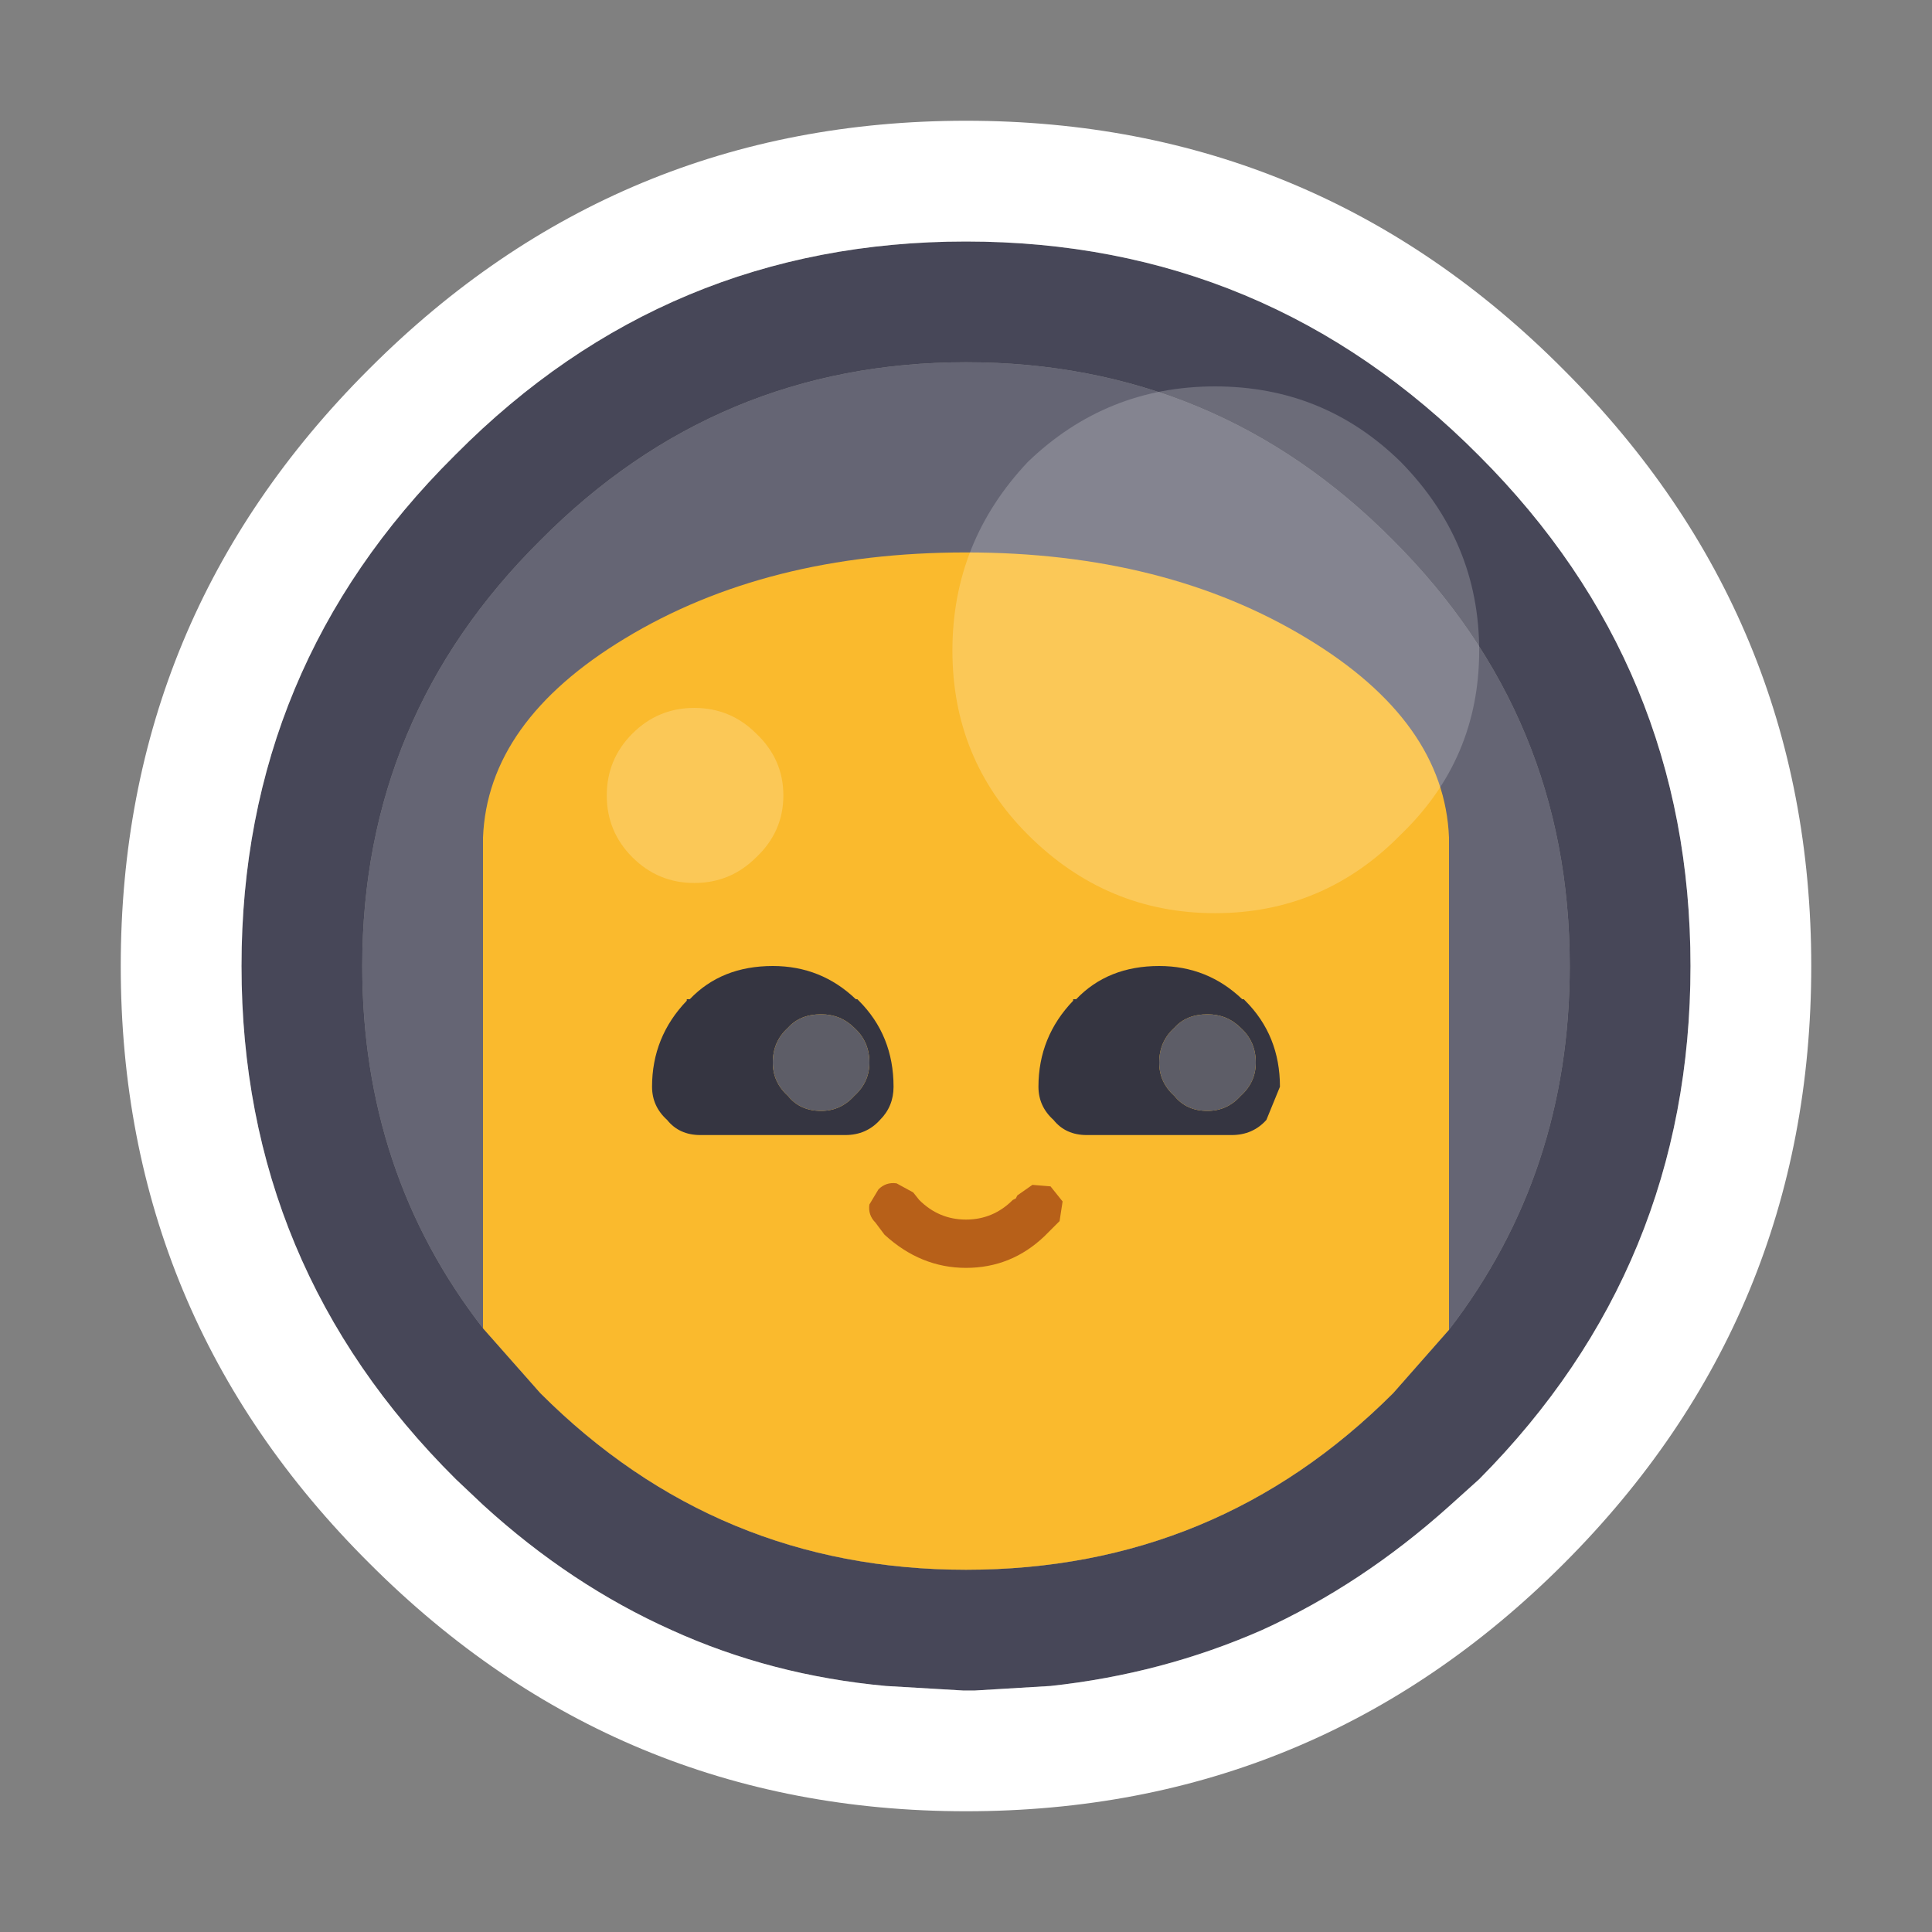 <svg width="64" height="64" xmlns="http://www.w3.org/2000/svg" xmlns:xlink="http://www.w3.org/1999/xlink">
  <rect width="100%" height="100%" fill="#808080" stroke="none"/>
  <defs/>
  <g>
    <path stroke="none" fill="#474758" d="M16 44 L17.9 46.15 Q23.75 52 32 52 40.3 52 46.15 46.15 L48 44.05 Q52 38.85 52 32 52 23.75 46.15 17.9 40.3 12 32 12 23.75 12 17.9 17.9 12 23.75 12 32 12 38.85 16 44 M32 8 Q41.95 8 49 15.1 56 22.1 56 32 56 41.95 49 49 L48 49.9 Q45.1 52.5 41.8 54 38.5 55.45 34.8 55.85 L32.3 56 32 56 31.9 56 29.35 55.85 Q25.55 55.5 22.25 54 18.9 52.5 16 49.85 L15.1 49 Q8 41.95 8 32 8 22.1 15.05 15.1 L15.1 15.05 Q22.1 8 32 8"/>
    <path stroke="none" fill="#656574" d="M16 44 Q12 38.85 12 32 12 23.75 17.9 17.9 23.75 12 32 12 40.3 12 46.15 17.9 52 23.75 52 32 52 38.85 48 44.05 L46.15 46.15 Q40.3 52 32 52 23.75 52 17.9 46.15 L16 44"/>
    <path stroke="none" fill="#FFFFFF" d="M32 4 Q43.6 4 51.8 12.25 60 20.45 60 32 60 43.6 51.8 51.8 43.6 60 32 60 20.45 60 12.25 51.8 4 43.6 4 32 4 20.45 12.2 12.25 L12.25 12.2 Q20.45 4 32 4 M32 8 Q22.1 8 15.1 15.05 L15.05 15.1 Q8 22.1 8 32 8 41.95 15.1 49 L16 49.85 Q18.9 52.5 22.25 54 25.55 55.5 29.35 55.85 L31.9 56 32 56 32.3 56 34.8 55.85 Q38.5 55.45 41.8 54 45.1 52.5 48 49.9 L49 49 Q56 41.95 56 32 56 22.1 49 15.1 41.95 8 32 8"/>
    <path stroke="none" fill="#FABA2D" d="M16 44 L16 27.75 Q16.15 23.9 20.7 21.15 25.4 18.3 32 18.3 38.6 18.3 43.3 21.15 47.85 23.9 48 27.75 L48 44.05 46.15 46.15 Q40.3 52 32 52 23.75 52 17.9 46.15 L16 44"/>
    <path stroke="none" fill="#B76019" d="M34.6 40.95 Q33.5 42 32 42 30.5 42 29.3 40.9 L29 40.5 Q28.75 40.25 28.8 39.9 L29.1 39.4 Q29.35 39.15 29.7 39.2 L30.25 39.5 30.45 39.75 Q31.1 40.4 32 40.4 32.9 40.4 33.55 39.75 L33.65 39.7 33.7 39.6 34.2 39.25 34.8 39.3 35.2 39.8 35.1 40.45 34.6 40.95"/>
    <path stroke="none" fill="#353541" d="M35.55 33.1 L35.65 33.1 Q36.7 32 38.4 32 40 32 41.15 33.1 L41.2 33.1 41.25 33.15 Q42.4 34.3 42.4 36 L41.95 37.1 Q41.5 37.6 40.8 37.6 L36 37.6 Q35.3 37.6 34.9 37.1 34.4 36.65 34.4 36 34.4 34.35 35.55 33.15 L35.55 33.1 M41.6 35.2 Q41.6 34.5 41.1 34.05 40.65 33.6 40 33.6 39.3 33.6 38.9 34.05 38.4 34.5 38.4 35.2 38.4 35.85 38.9 36.3 39.3 36.8 40 36.8 40.65 36.8 41.1 36.3 41.6 35.85 41.6 35.2 M22.85 33.1 Q23.9 32 25.6 32 27.2 32 28.35 33.1 L28.4 33.1 28.45 33.15 Q29.6 34.3 29.6 36 29.6 36.65 29.15 37.1 28.7 37.6 28 37.6 L23.2 37.6 Q22.5 37.6 22.1 37.1 21.6 36.65 21.6 36 21.6 34.35 22.75 33.15 L22.75 33.1 22.85 33.1 M28.8 35.2 Q28.8 34.5 28.3 34.05 27.85 33.6 27.2 33.6 26.5 33.6 26.1 34.05 25.6 34.5 25.6 35.2 25.6 35.85 26.1 36.3 26.5 36.8 27.2 36.8 27.85 36.8 28.3 36.3 28.8 35.85 28.8 35.2"/>
    <path stroke="none" fill="#5D5D67" d="M28.8 35.2 Q28.8 35.85 28.3 36.3 27.85 36.8 27.2 36.8 26.5 36.8 26.1 36.3 25.6 35.85 25.6 35.2 25.6 34.5 26.1 34.05 26.5 33.6 27.2 33.6 27.85 33.6 28.3 34.05 28.8 34.5 28.8 35.2 M41.6 35.2 Q41.6 35.85 41.1 36.3 40.65 36.8 40 36.8 39.3 36.8 38.9 36.3 38.4 35.85 38.4 35.2 38.4 34.5 38.9 34.05 39.3 33.6 40 33.6 40.65 33.6 41.1 34.05 41.6 34.5 41.6 35.2"/>
    <path stroke="none" fill="#FFFFFF" fill-opacity="0.2" d="M25.95 26.35 Q25.95 27.55 25.05 28.4 24.2 29.25 23 29.25 21.8 29.25 20.95 28.4 20.1 27.55 20.1 26.35 20.1 25.15 20.95 24.3 21.8 23.45 23 23.45 24.2 23.45 25.05 24.3 25.95 25.15 25.95 26.35"/>
    <path stroke="none" fill="#FFFFFF" fill-opacity="0.2" d="M49 21.55 Q49 25.15 46.4 27.65 43.85 30.25 40.25 30.25 36.65 30.25 34.05 27.65 31.55 25.15 31.55 21.55 31.55 17.95 34.05 15.3 36.65 12.8 40.25 12.8 43.85 12.8 46.4 15.3 49 17.95 49 21.55"/>
  </g>
</svg>